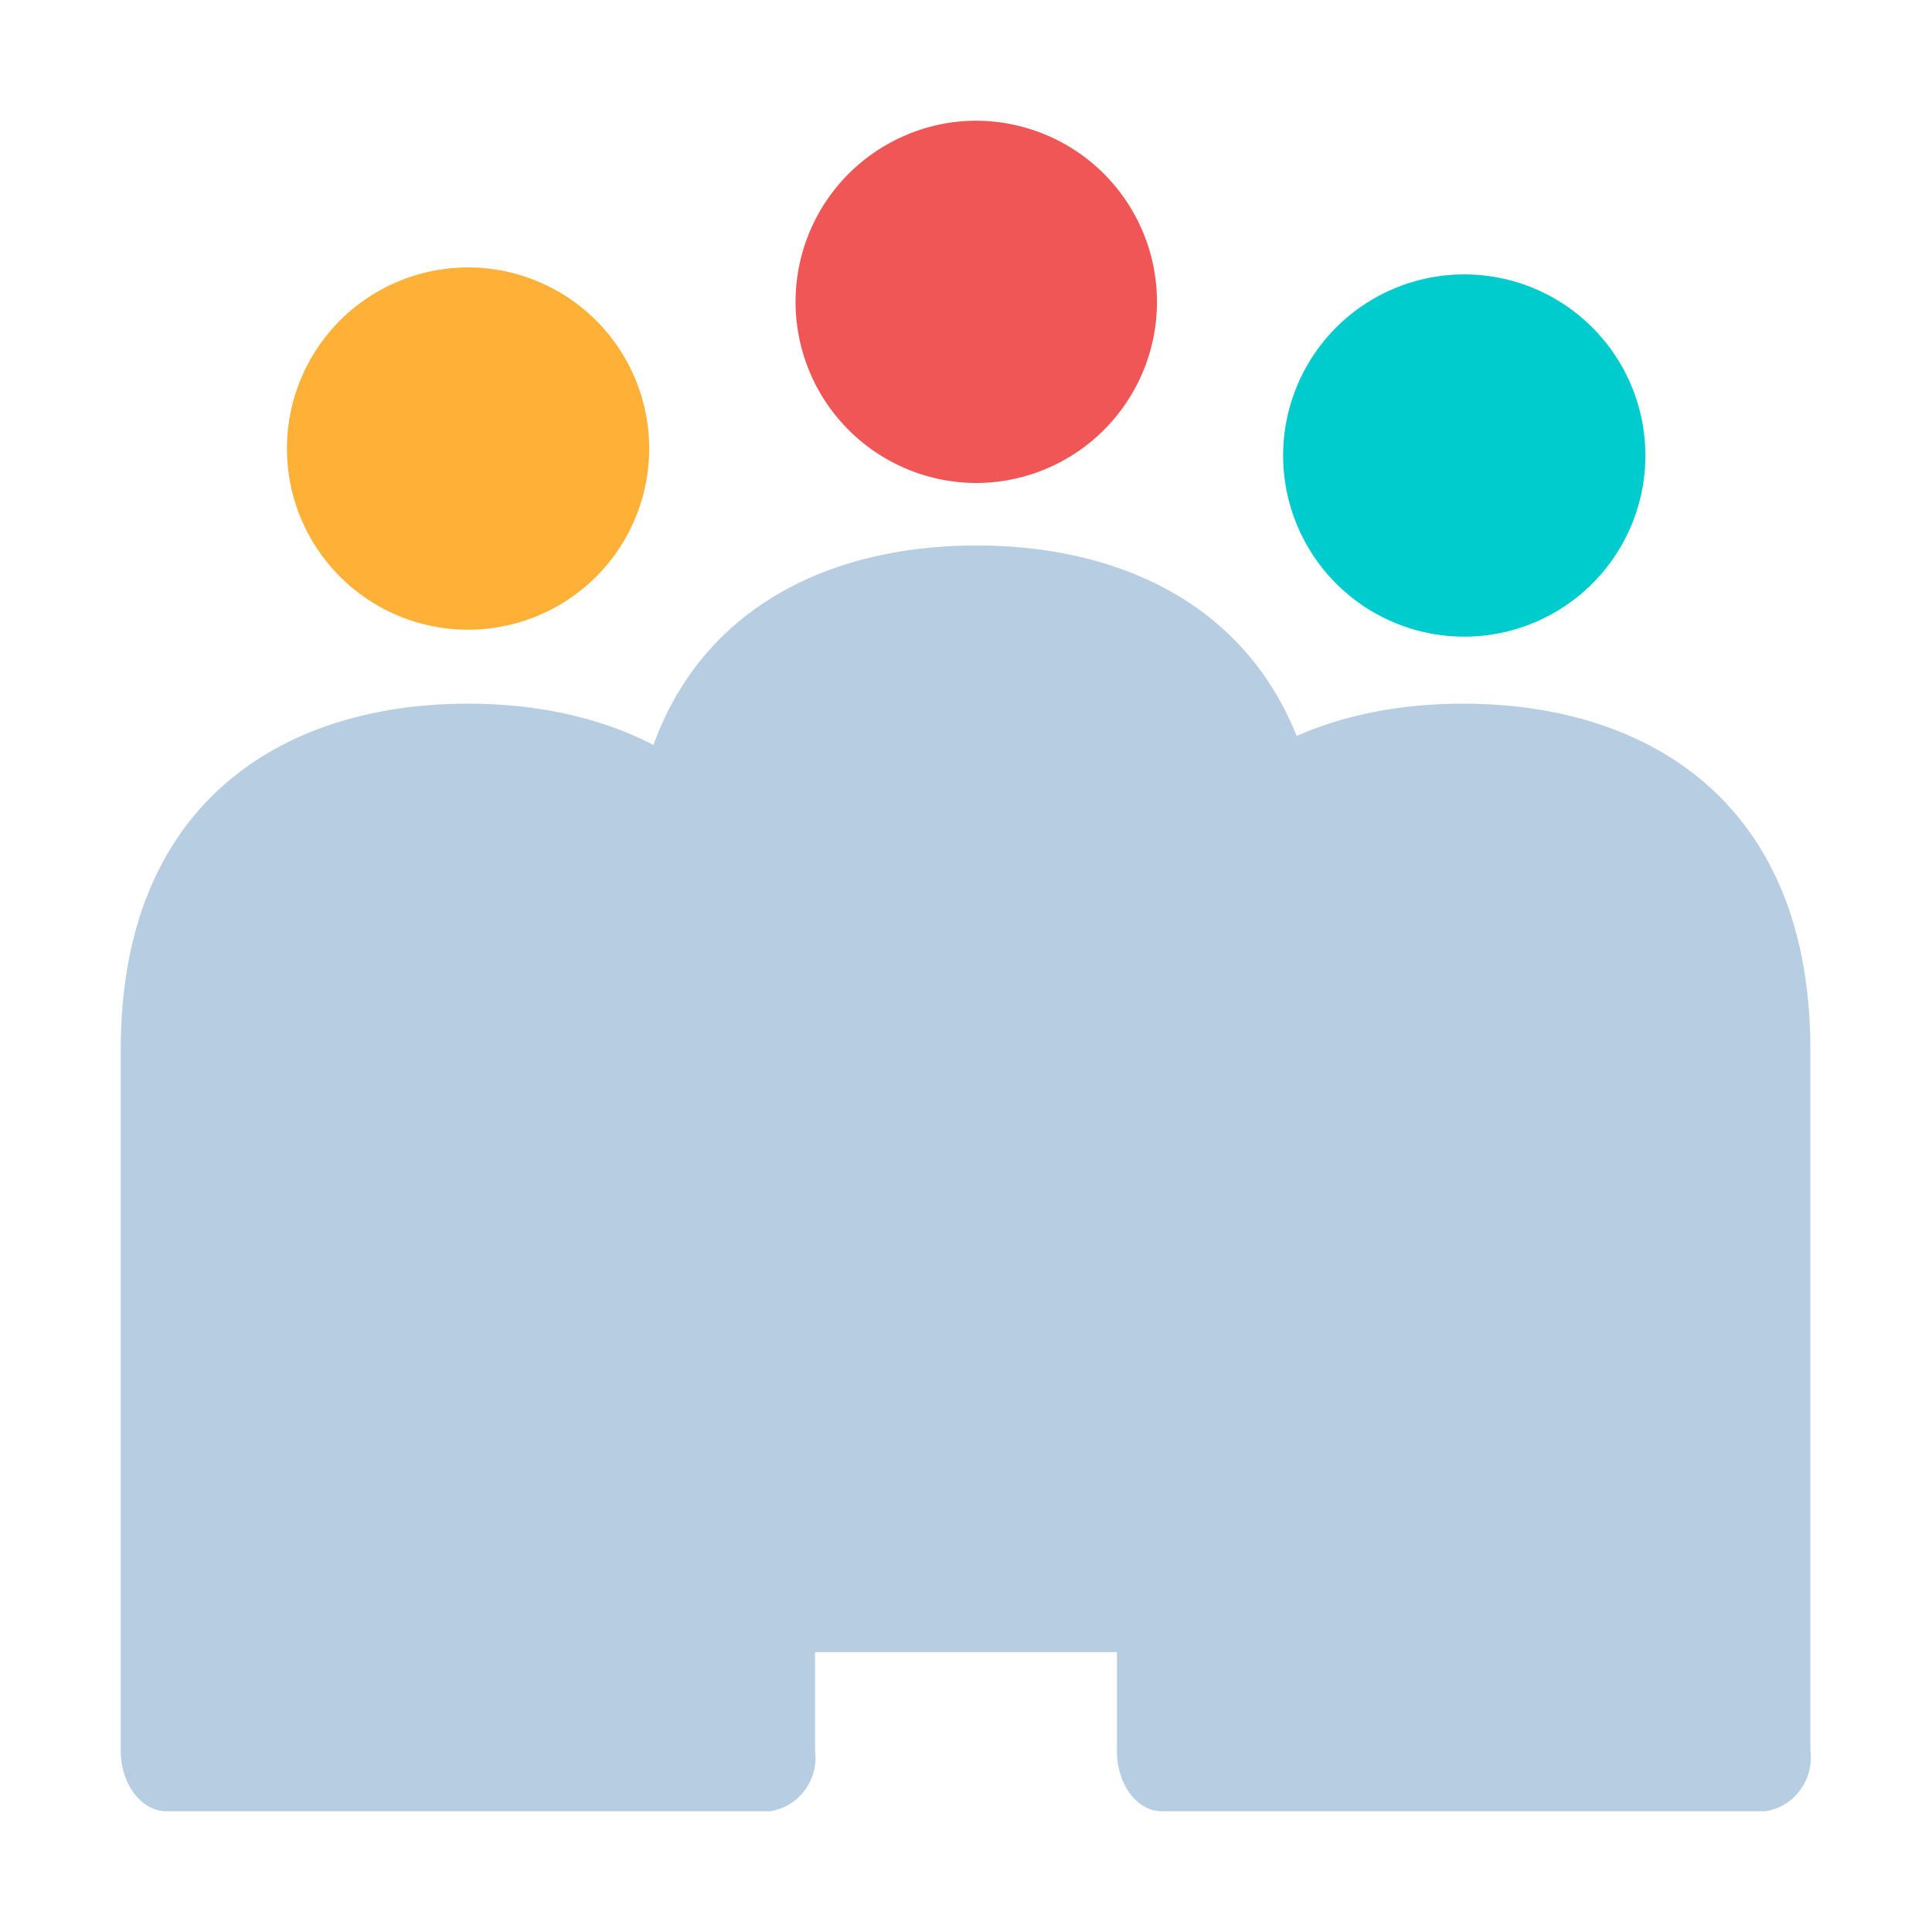 <svg xmlns="http://www.w3.org/2000/svg" viewBox="0 0 64 64">
    <defs>
        <style>
            .isolate {
                isolation: isolate;
            }
            .base {
                fill: #b7cde1;
            }
            .primary {
                fill: #00ccce;
            }
            .secondary {
                fill: #ffb036;
            }
            .tertiary {
                fill: #f05656;
            }
            .mix-blend-multiply {
                mix-blend-mode: multiply;
            }
        </style>
    </defs>
    <g class="isolate">
        <g id="Layer_1" data-name="Layer 1">
            <path
                class="base"
                d="M32.35,18.07c6.14,0,11.5,3.29,11.5,11.45V52.73a1.78,1.78,0,0,1-.34,1.3,1.73,1.73,0,0,1-1.15.7h-20c-.82,0-1.48-.88-1.48-2V29.52C20.85,21.36,26.21,18.07,32.35,18.07Z"
            />
            <path class="primary" d="M48.5,21.09a6,6,0,1,0-4.24-1.76A6,6,0,0,0,48.5,21.09Z" />
            <path class="secondary" d="M15.5,20.86a6,6,0,1,0-4.24-1.76A6,6,0,0,0,15.5,20.86Z" />
            <path class="tertiary" d="M32.35,16A6,6,0,0,0,33.52,4.12a5.9,5.9,0,0,0-3.47.34A6,6,0,0,0,32.35,16Z" />
            <g class="mix-blend-multiply">
                <path
                    class="base"
                    d="M15.5,23.31c6.14,0,11.5,3.29,11.5,11.45V58a1.78,1.78,0,0,1-.34,1.3,1.73,1.73,0,0,1-1.15.7h-20C4.7,60,4,59.12,4,58V34.76C4,26.6,9.36,23.31,15.5,23.31Z"
                />
                <path
                    class="base"
                    d="M48.47,23.31c6.14,0,11.5,3.29,11.5,11.45V58a1.78,1.78,0,0,1-.34,1.3,1.73,1.73,0,0,1-1.15.7h-20c-.81,0-1.48-.88-1.48-2V34.76C37,26.6,42.33,23.31,48.47,23.31Z"
                />
            </g>
        </g>
    </g>
</svg>
